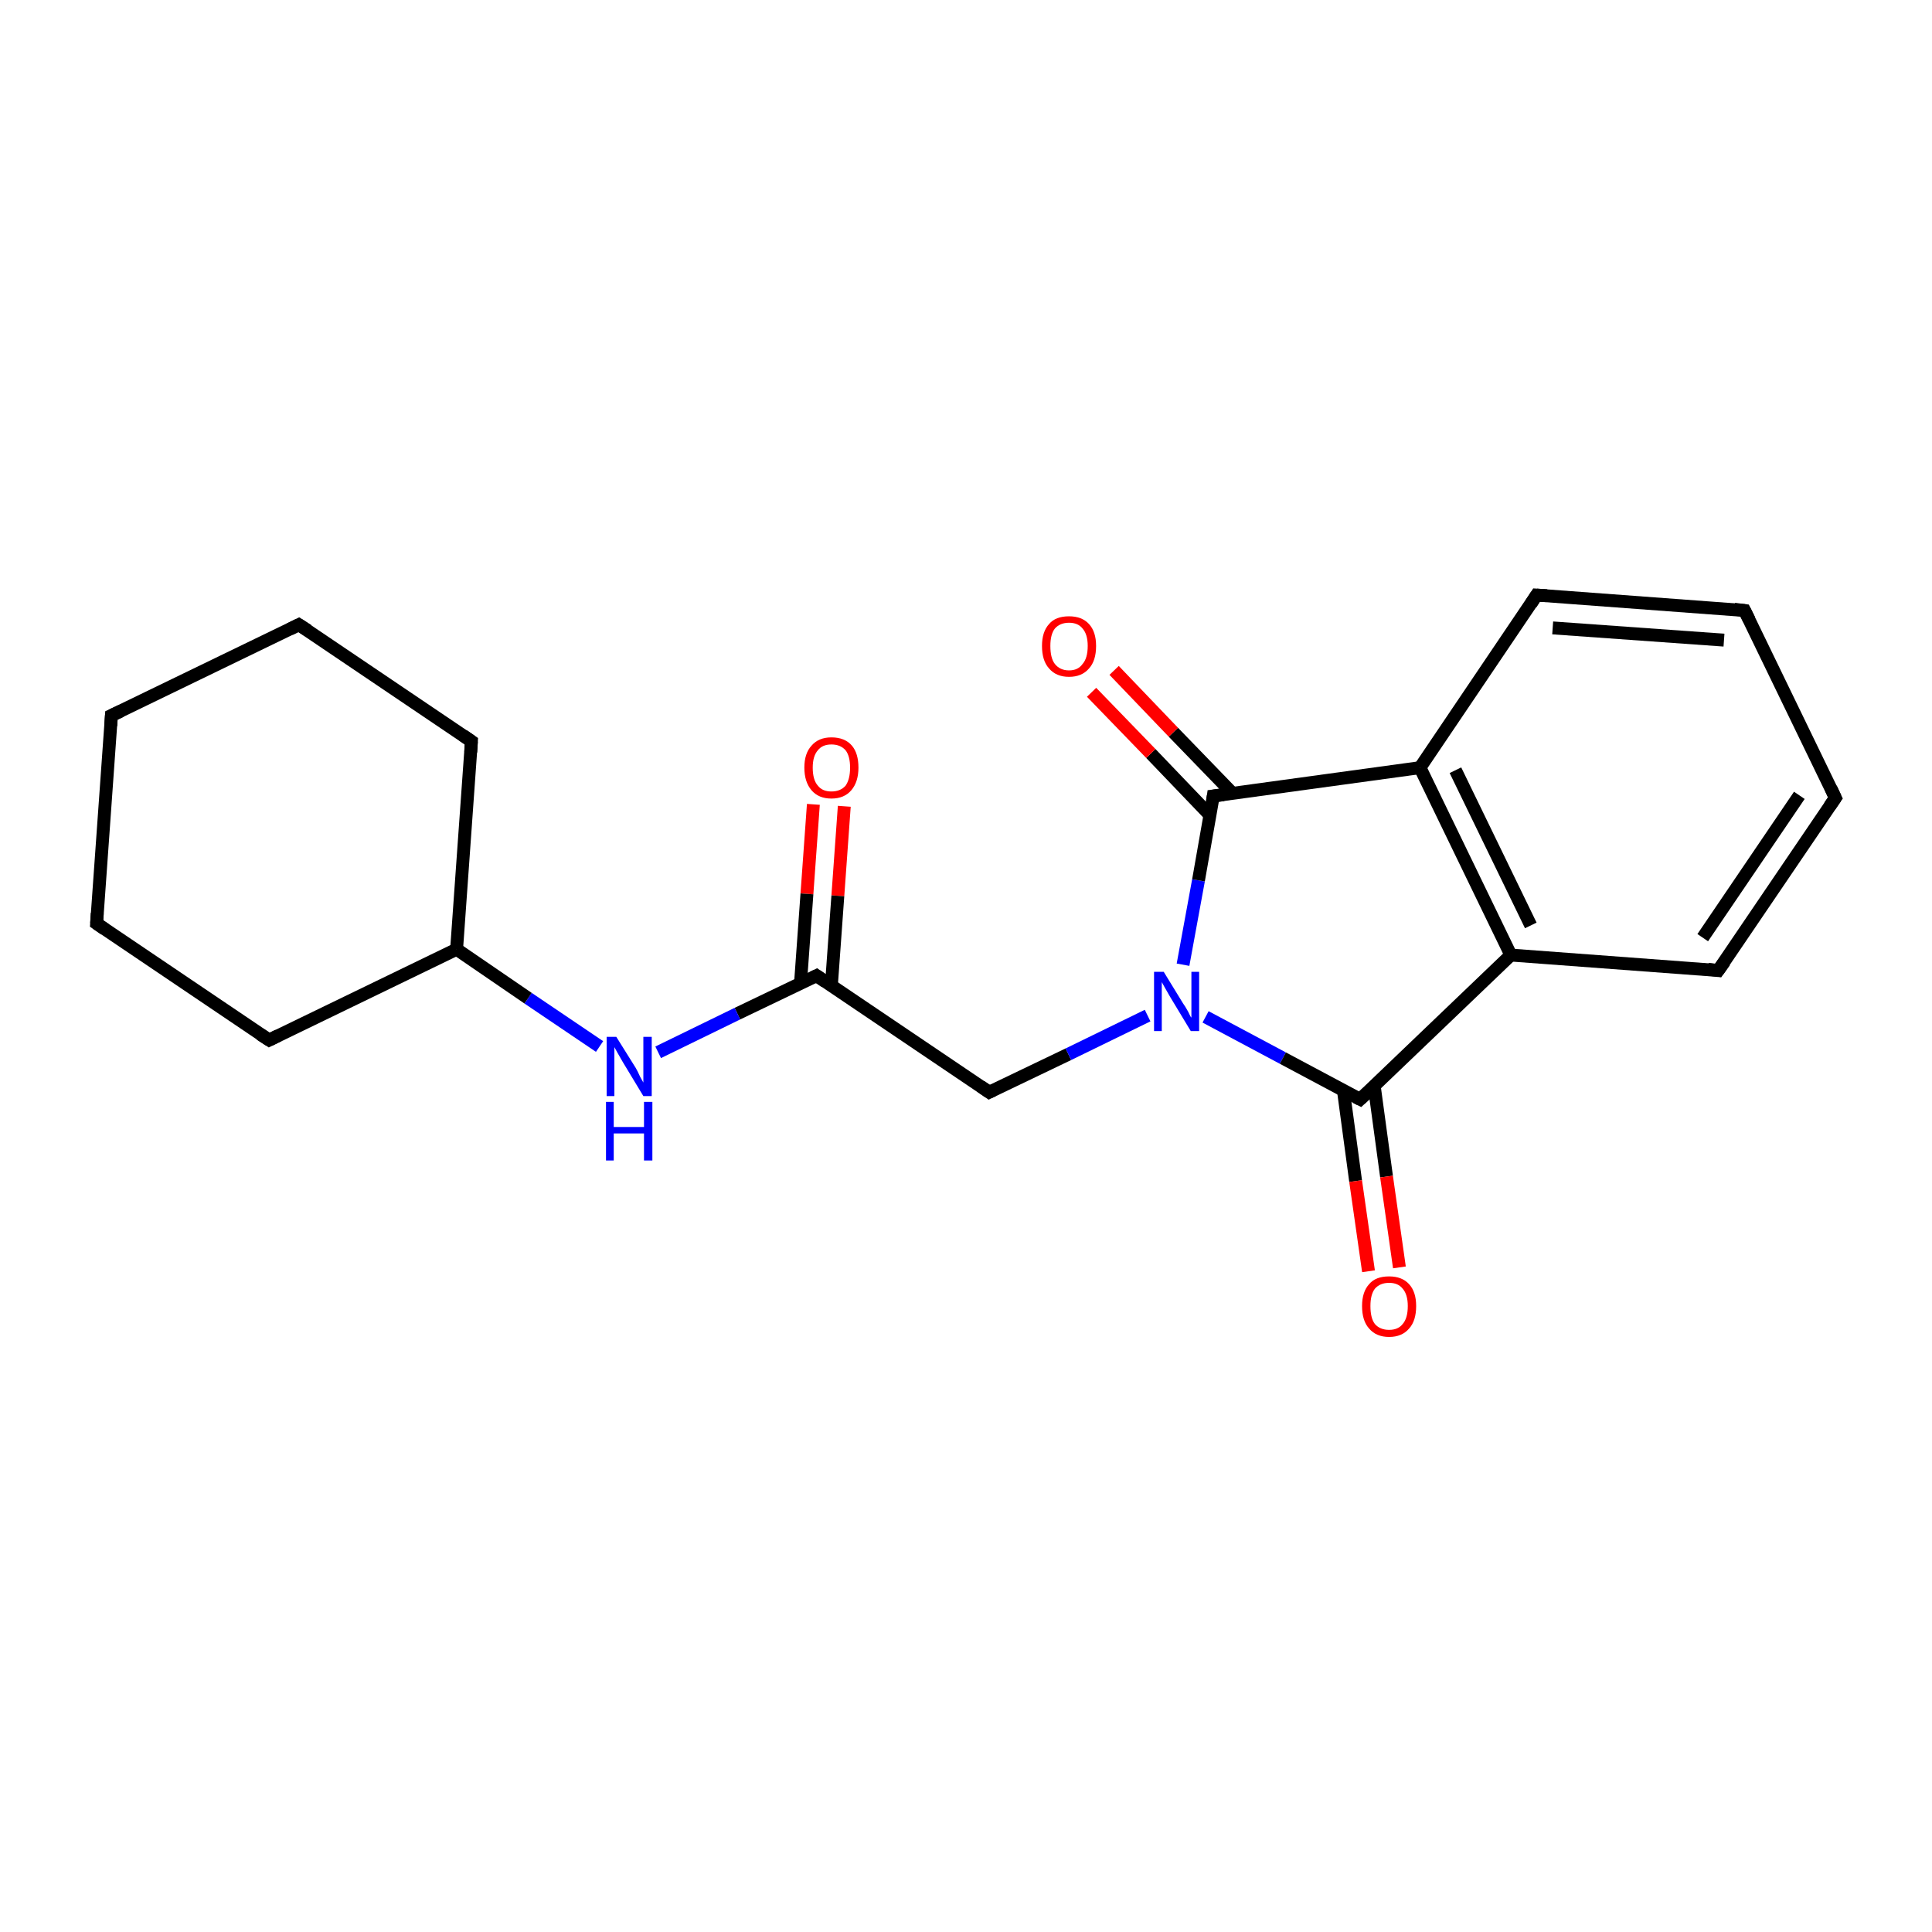 <?xml version='1.0' encoding='iso-8859-1'?>
<svg version='1.1' baseProfile='full'
              xmlns='http://www.w3.org/2000/svg'
                      xmlns:rdkit='http://www.rdkit.org/xml'
                      xmlns:xlink='http://www.w3.org/1999/xlink'
                  xml:space='preserve'
width='300px' height='300px' viewBox='0 0 300 300'>
<!-- END OF HEADER -->
<rect style='opacity:1.0;fill:#FFFFFF;stroke:none' width='300.0' height='300.0' x='0.0' y='0.0'> </rect>
<path class='bond-0 atom-0 atom-1' d='M 131.1,125.2 L 130.1,139.1' style='fill:none;fill-rule:evenodd;stroke:#FF0000;stroke-width:2.0px;stroke-linecap:butt;stroke-linejoin:miter;stroke-opacity:1' />
<path class='bond-0 atom-0 atom-1' d='M 130.1,139.1 L 129.1,153.0' style='fill:none;fill-rule:evenodd;stroke:#000000;stroke-width:2.0px;stroke-linecap:butt;stroke-linejoin:miter;stroke-opacity:1' />
<path class='bond-0 atom-0 atom-1' d='M 126.3,124.9 L 125.3,138.8' style='fill:none;fill-rule:evenodd;stroke:#FF0000;stroke-width:2.0px;stroke-linecap:butt;stroke-linejoin:miter;stroke-opacity:1' />
<path class='bond-0 atom-0 atom-1' d='M 125.3,138.8 L 124.3,152.7' style='fill:none;fill-rule:evenodd;stroke:#000000;stroke-width:2.0px;stroke-linecap:butt;stroke-linejoin:miter;stroke-opacity:1' />
<path class='bond-1 atom-1 atom-2' d='M 126.8,151.5 L 114.5,157.4' style='fill:none;fill-rule:evenodd;stroke:#000000;stroke-width:2.0px;stroke-linecap:butt;stroke-linejoin:miter;stroke-opacity:1' />
<path class='bond-1 atom-1 atom-2' d='M 114.5,157.4 L 102.2,163.4' style='fill:none;fill-rule:evenodd;stroke:#0000FF;stroke-width:2.0px;stroke-linecap:butt;stroke-linejoin:miter;stroke-opacity:1' />
<path class='bond-2 atom-1 atom-9' d='M 126.8,151.5 L 153.6,169.6' style='fill:none;fill-rule:evenodd;stroke:#000000;stroke-width:2.0px;stroke-linecap:butt;stroke-linejoin:miter;stroke-opacity:1' />
<path class='bond-3 atom-2 atom-3' d='M 93.1,162.5 L 82.0,155.0' style='fill:none;fill-rule:evenodd;stroke:#0000FF;stroke-width:2.0px;stroke-linecap:butt;stroke-linejoin:miter;stroke-opacity:1' />
<path class='bond-3 atom-2 atom-3' d='M 82.0,155.0 L 70.9,147.4' style='fill:none;fill-rule:evenodd;stroke:#000000;stroke-width:2.0px;stroke-linecap:butt;stroke-linejoin:miter;stroke-opacity:1' />
<path class='bond-4 atom-3 atom-4' d='M 70.9,147.4 L 73.2,115.1' style='fill:none;fill-rule:evenodd;stroke:#000000;stroke-width:2.0px;stroke-linecap:butt;stroke-linejoin:miter;stroke-opacity:1' />
<path class='bond-5 atom-3 atom-8' d='M 70.9,147.4 L 41.8,161.5' style='fill:none;fill-rule:evenodd;stroke:#000000;stroke-width:2.0px;stroke-linecap:butt;stroke-linejoin:miter;stroke-opacity:1' />
<path class='bond-6 atom-4 atom-5' d='M 73.2,115.1 L 46.4,97.0' style='fill:none;fill-rule:evenodd;stroke:#000000;stroke-width:2.0px;stroke-linecap:butt;stroke-linejoin:miter;stroke-opacity:1' />
<path class='bond-7 atom-5 atom-6' d='M 46.4,97.0 L 17.3,111.1' style='fill:none;fill-rule:evenodd;stroke:#000000;stroke-width:2.0px;stroke-linecap:butt;stroke-linejoin:miter;stroke-opacity:1' />
<path class='bond-8 atom-6 atom-7' d='M 17.3,111.1 L 15.0,143.4' style='fill:none;fill-rule:evenodd;stroke:#000000;stroke-width:2.0px;stroke-linecap:butt;stroke-linejoin:miter;stroke-opacity:1' />
<path class='bond-9 atom-7 atom-8' d='M 15.0,143.4 L 41.8,161.5' style='fill:none;fill-rule:evenodd;stroke:#000000;stroke-width:2.0px;stroke-linecap:butt;stroke-linejoin:miter;stroke-opacity:1' />
<path class='bond-10 atom-9 atom-10' d='M 153.6,169.6 L 165.9,163.7' style='fill:none;fill-rule:evenodd;stroke:#000000;stroke-width:2.0px;stroke-linecap:butt;stroke-linejoin:miter;stroke-opacity:1' />
<path class='bond-10 atom-9 atom-10' d='M 165.9,163.7 L 178.2,157.7' style='fill:none;fill-rule:evenodd;stroke:#0000FF;stroke-width:2.0px;stroke-linecap:butt;stroke-linejoin:miter;stroke-opacity:1' />
<path class='bond-11 atom-10 atom-11' d='M 187.2,157.9 L 199.2,164.3' style='fill:none;fill-rule:evenodd;stroke:#0000FF;stroke-width:2.0px;stroke-linecap:butt;stroke-linejoin:miter;stroke-opacity:1' />
<path class='bond-11 atom-10 atom-11' d='M 199.2,164.3 L 211.2,170.7' style='fill:none;fill-rule:evenodd;stroke:#000000;stroke-width:2.0px;stroke-linecap:butt;stroke-linejoin:miter;stroke-opacity:1' />
<path class='bond-12 atom-10 atom-19' d='M 183.7,149.8 L 186.1,136.7' style='fill:none;fill-rule:evenodd;stroke:#0000FF;stroke-width:2.0px;stroke-linecap:butt;stroke-linejoin:miter;stroke-opacity:1' />
<path class='bond-12 atom-10 atom-19' d='M 186.1,136.7 L 188.4,123.6' style='fill:none;fill-rule:evenodd;stroke:#000000;stroke-width:2.0px;stroke-linecap:butt;stroke-linejoin:miter;stroke-opacity:1' />
<path class='bond-13 atom-11 atom-12' d='M 208.6,169.3 L 210.5,183.4' style='fill:none;fill-rule:evenodd;stroke:#000000;stroke-width:2.0px;stroke-linecap:butt;stroke-linejoin:miter;stroke-opacity:1' />
<path class='bond-13 atom-11 atom-12' d='M 210.5,183.4 L 212.5,197.4' style='fill:none;fill-rule:evenodd;stroke:#FF0000;stroke-width:2.0px;stroke-linecap:butt;stroke-linejoin:miter;stroke-opacity:1' />
<path class='bond-13 atom-11 atom-12' d='M 213.4,168.7 L 215.3,182.7' style='fill:none;fill-rule:evenodd;stroke:#000000;stroke-width:2.0px;stroke-linecap:butt;stroke-linejoin:miter;stroke-opacity:1' />
<path class='bond-13 atom-11 atom-12' d='M 215.3,182.7 L 217.3,196.8' style='fill:none;fill-rule:evenodd;stroke:#FF0000;stroke-width:2.0px;stroke-linecap:butt;stroke-linejoin:miter;stroke-opacity:1' />
<path class='bond-14 atom-11 atom-13' d='M 211.2,170.7 L 234.6,148.3' style='fill:none;fill-rule:evenodd;stroke:#000000;stroke-width:2.0px;stroke-linecap:butt;stroke-linejoin:miter;stroke-opacity:1' />
<path class='bond-15 atom-13 atom-14' d='M 234.6,148.3 L 266.8,150.7' style='fill:none;fill-rule:evenodd;stroke:#000000;stroke-width:2.0px;stroke-linecap:butt;stroke-linejoin:miter;stroke-opacity:1' />
<path class='bond-16 atom-13 atom-18' d='M 234.6,148.3 L 220.5,119.2' style='fill:none;fill-rule:evenodd;stroke:#000000;stroke-width:2.0px;stroke-linecap:butt;stroke-linejoin:miter;stroke-opacity:1' />
<path class='bond-16 atom-13 atom-18' d='M 237.7,143.7 L 226.0,119.6' style='fill:none;fill-rule:evenodd;stroke:#000000;stroke-width:2.0px;stroke-linecap:butt;stroke-linejoin:miter;stroke-opacity:1' />
<path class='bond-17 atom-14 atom-15' d='M 266.8,150.7 L 285.0,123.9' style='fill:none;fill-rule:evenodd;stroke:#000000;stroke-width:2.0px;stroke-linecap:butt;stroke-linejoin:miter;stroke-opacity:1' />
<path class='bond-17 atom-14 atom-15' d='M 264.4,145.6 L 279.4,123.5' style='fill:none;fill-rule:evenodd;stroke:#000000;stroke-width:2.0px;stroke-linecap:butt;stroke-linejoin:miter;stroke-opacity:1' />
<path class='bond-18 atom-15 atom-16' d='M 285.0,123.9 L 270.9,94.8' style='fill:none;fill-rule:evenodd;stroke:#000000;stroke-width:2.0px;stroke-linecap:butt;stroke-linejoin:miter;stroke-opacity:1' />
<path class='bond-19 atom-16 atom-17' d='M 270.9,94.8 L 238.6,92.4' style='fill:none;fill-rule:evenodd;stroke:#000000;stroke-width:2.0px;stroke-linecap:butt;stroke-linejoin:miter;stroke-opacity:1' />
<path class='bond-19 atom-16 atom-17' d='M 267.7,99.4 L 241.1,97.5' style='fill:none;fill-rule:evenodd;stroke:#000000;stroke-width:2.0px;stroke-linecap:butt;stroke-linejoin:miter;stroke-opacity:1' />
<path class='bond-20 atom-17 atom-18' d='M 238.6,92.4 L 220.5,119.2' style='fill:none;fill-rule:evenodd;stroke:#000000;stroke-width:2.0px;stroke-linecap:butt;stroke-linejoin:miter;stroke-opacity:1' />
<path class='bond-21 atom-18 atom-19' d='M 220.5,119.2 L 188.4,123.6' style='fill:none;fill-rule:evenodd;stroke:#000000;stroke-width:2.0px;stroke-linecap:butt;stroke-linejoin:miter;stroke-opacity:1' />
<path class='bond-22 atom-19 atom-20' d='M 191.4,123.2 L 182.2,113.7' style='fill:none;fill-rule:evenodd;stroke:#000000;stroke-width:2.0px;stroke-linecap:butt;stroke-linejoin:miter;stroke-opacity:1' />
<path class='bond-22 atom-19 atom-20' d='M 182.2,113.7 L 173.0,104.1' style='fill:none;fill-rule:evenodd;stroke:#FF0000;stroke-width:2.0px;stroke-linecap:butt;stroke-linejoin:miter;stroke-opacity:1' />
<path class='bond-22 atom-19 atom-20' d='M 187.9,126.6 L 178.7,117.0' style='fill:none;fill-rule:evenodd;stroke:#000000;stroke-width:2.0px;stroke-linecap:butt;stroke-linejoin:miter;stroke-opacity:1' />
<path class='bond-22 atom-19 atom-20' d='M 178.7,117.0 L 169.5,107.5' style='fill:none;fill-rule:evenodd;stroke:#FF0000;stroke-width:2.0px;stroke-linecap:butt;stroke-linejoin:miter;stroke-opacity:1' />
<path d='M 126.2,151.8 L 126.8,151.5 L 128.1,152.4' style='fill:none;stroke:#000000;stroke-width:2.0px;stroke-linecap:butt;stroke-linejoin:miter;stroke-opacity:1;' />
<path d='M 73.1,116.8 L 73.2,115.1 L 71.9,114.2' style='fill:none;stroke:#000000;stroke-width:2.0px;stroke-linecap:butt;stroke-linejoin:miter;stroke-opacity:1;' />
<path d='M 47.8,97.9 L 46.4,97.0 L 45.0,97.7' style='fill:none;stroke:#000000;stroke-width:2.0px;stroke-linecap:butt;stroke-linejoin:miter;stroke-opacity:1;' />
<path d='M 18.8,110.4 L 17.3,111.1 L 17.2,112.7' style='fill:none;stroke:#000000;stroke-width:2.0px;stroke-linecap:butt;stroke-linejoin:miter;stroke-opacity:1;' />
<path d='M 15.1,141.8 L 15.0,143.4 L 16.3,144.3' style='fill:none;stroke:#000000;stroke-width:2.0px;stroke-linecap:butt;stroke-linejoin:miter;stroke-opacity:1;' />
<path d='M 43.2,160.8 L 41.8,161.5 L 40.4,160.6' style='fill:none;stroke:#000000;stroke-width:2.0px;stroke-linecap:butt;stroke-linejoin:miter;stroke-opacity:1;' />
<path d='M 152.3,168.7 L 153.6,169.6 L 154.2,169.3' style='fill:none;stroke:#000000;stroke-width:2.0px;stroke-linecap:butt;stroke-linejoin:miter;stroke-opacity:1;' />
<path d='M 210.6,170.4 L 211.2,170.7 L 212.4,169.6' style='fill:none;stroke:#000000;stroke-width:2.0px;stroke-linecap:butt;stroke-linejoin:miter;stroke-opacity:1;' />
<path d='M 265.2,150.5 L 266.8,150.7 L 267.8,149.3' style='fill:none;stroke:#000000;stroke-width:2.0px;stroke-linecap:butt;stroke-linejoin:miter;stroke-opacity:1;' />
<path d='M 284.1,125.2 L 285.0,123.9 L 284.3,122.4' style='fill:none;stroke:#000000;stroke-width:2.0px;stroke-linecap:butt;stroke-linejoin:miter;stroke-opacity:1;' />
<path d='M 271.6,96.2 L 270.9,94.8 L 269.3,94.6' style='fill:none;stroke:#000000;stroke-width:2.0px;stroke-linecap:butt;stroke-linejoin:miter;stroke-opacity:1;' />
<path d='M 240.2,92.5 L 238.6,92.4 L 237.7,93.8' style='fill:none;stroke:#000000;stroke-width:2.0px;stroke-linecap:butt;stroke-linejoin:miter;stroke-opacity:1;' />
<path d='M 188.3,124.3 L 188.4,123.6 L 190.0,123.4' style='fill:none;stroke:#000000;stroke-width:2.0px;stroke-linecap:butt;stroke-linejoin:miter;stroke-opacity:1;' />
<path class='atom-0' d='M 124.9 119.2
Q 124.9 117.0, 126.0 115.8
Q 127.1 114.5, 129.1 114.5
Q 131.2 114.5, 132.3 115.8
Q 133.3 117.0, 133.3 119.2
Q 133.3 121.4, 132.2 122.7
Q 131.1 124.0, 129.1 124.0
Q 127.1 124.0, 126.0 122.7
Q 124.9 121.4, 124.9 119.2
M 129.1 122.9
Q 130.5 122.9, 131.3 122.0
Q 132.0 121.0, 132.0 119.2
Q 132.0 117.4, 131.3 116.5
Q 130.5 115.6, 129.1 115.6
Q 127.7 115.6, 127.0 116.5
Q 126.2 117.4, 126.2 119.2
Q 126.2 121.1, 127.0 122.0
Q 127.7 122.9, 129.1 122.9
' fill='#FF0000'/>
<path class='atom-2' d='M 95.7 161.0
L 98.7 165.8
Q 99.0 166.3, 99.4 167.2
Q 99.9 168.1, 99.9 168.1
L 99.9 161.0
L 101.2 161.0
L 101.2 170.2
L 99.9 170.2
L 96.7 164.9
Q 96.3 164.2, 95.9 163.5
Q 95.5 162.8, 95.4 162.6
L 95.4 170.2
L 94.2 170.2
L 94.2 161.0
L 95.7 161.0
' fill='#0000FF'/>
<path class='atom-2' d='M 94.1 171.1
L 95.3 171.1
L 95.3 175.0
L 100.0 175.0
L 100.0 171.1
L 101.3 171.1
L 101.3 180.2
L 100.0 180.2
L 100.0 176.0
L 95.3 176.0
L 95.3 180.2
L 94.1 180.2
L 94.1 171.1
' fill='#0000FF'/>
<path class='atom-10' d='M 180.7 150.9
L 183.7 155.8
Q 184.0 156.2, 184.5 157.1
Q 184.9 158.0, 185.0 158.0
L 185.0 150.9
L 186.2 150.9
L 186.2 160.1
L 184.9 160.1
L 181.7 154.8
Q 181.3 154.1, 180.9 153.4
Q 180.5 152.7, 180.4 152.5
L 180.4 160.1
L 179.2 160.1
L 179.2 150.9
L 180.7 150.9
' fill='#0000FF'/>
<path class='atom-12' d='M 211.5 202.8
Q 211.5 200.6, 212.6 199.4
Q 213.6 198.2, 215.7 198.2
Q 217.7 198.2, 218.8 199.4
Q 219.9 200.6, 219.9 202.8
Q 219.9 205.1, 218.8 206.3
Q 217.7 207.6, 215.7 207.6
Q 213.7 207.6, 212.6 206.3
Q 211.5 205.1, 211.5 202.8
M 215.7 206.5
Q 217.1 206.5, 217.8 205.6
Q 218.6 204.7, 218.6 202.8
Q 218.6 201.0, 217.8 200.1
Q 217.1 199.2, 215.7 199.2
Q 214.3 199.2, 213.5 200.1
Q 212.8 201.0, 212.8 202.8
Q 212.8 204.7, 213.5 205.6
Q 214.3 206.5, 215.7 206.5
' fill='#FF0000'/>
<path class='atom-20' d='M 161.8 100.3
Q 161.8 98.1, 162.9 96.9
Q 163.9 95.7, 166.0 95.7
Q 168.0 95.7, 169.1 96.9
Q 170.2 98.1, 170.2 100.3
Q 170.2 102.6, 169.1 103.8
Q 168.0 105.1, 166.0 105.1
Q 164.0 105.1, 162.9 103.8
Q 161.8 102.6, 161.8 100.3
M 166.0 104.1
Q 167.4 104.1, 168.1 103.1
Q 168.9 102.2, 168.9 100.3
Q 168.9 98.5, 168.1 97.6
Q 167.4 96.7, 166.0 96.7
Q 164.6 96.7, 163.8 97.6
Q 163.1 98.5, 163.1 100.3
Q 163.1 102.2, 163.8 103.1
Q 164.6 104.1, 166.0 104.1
' fill='#FF0000'/>
</svg>
